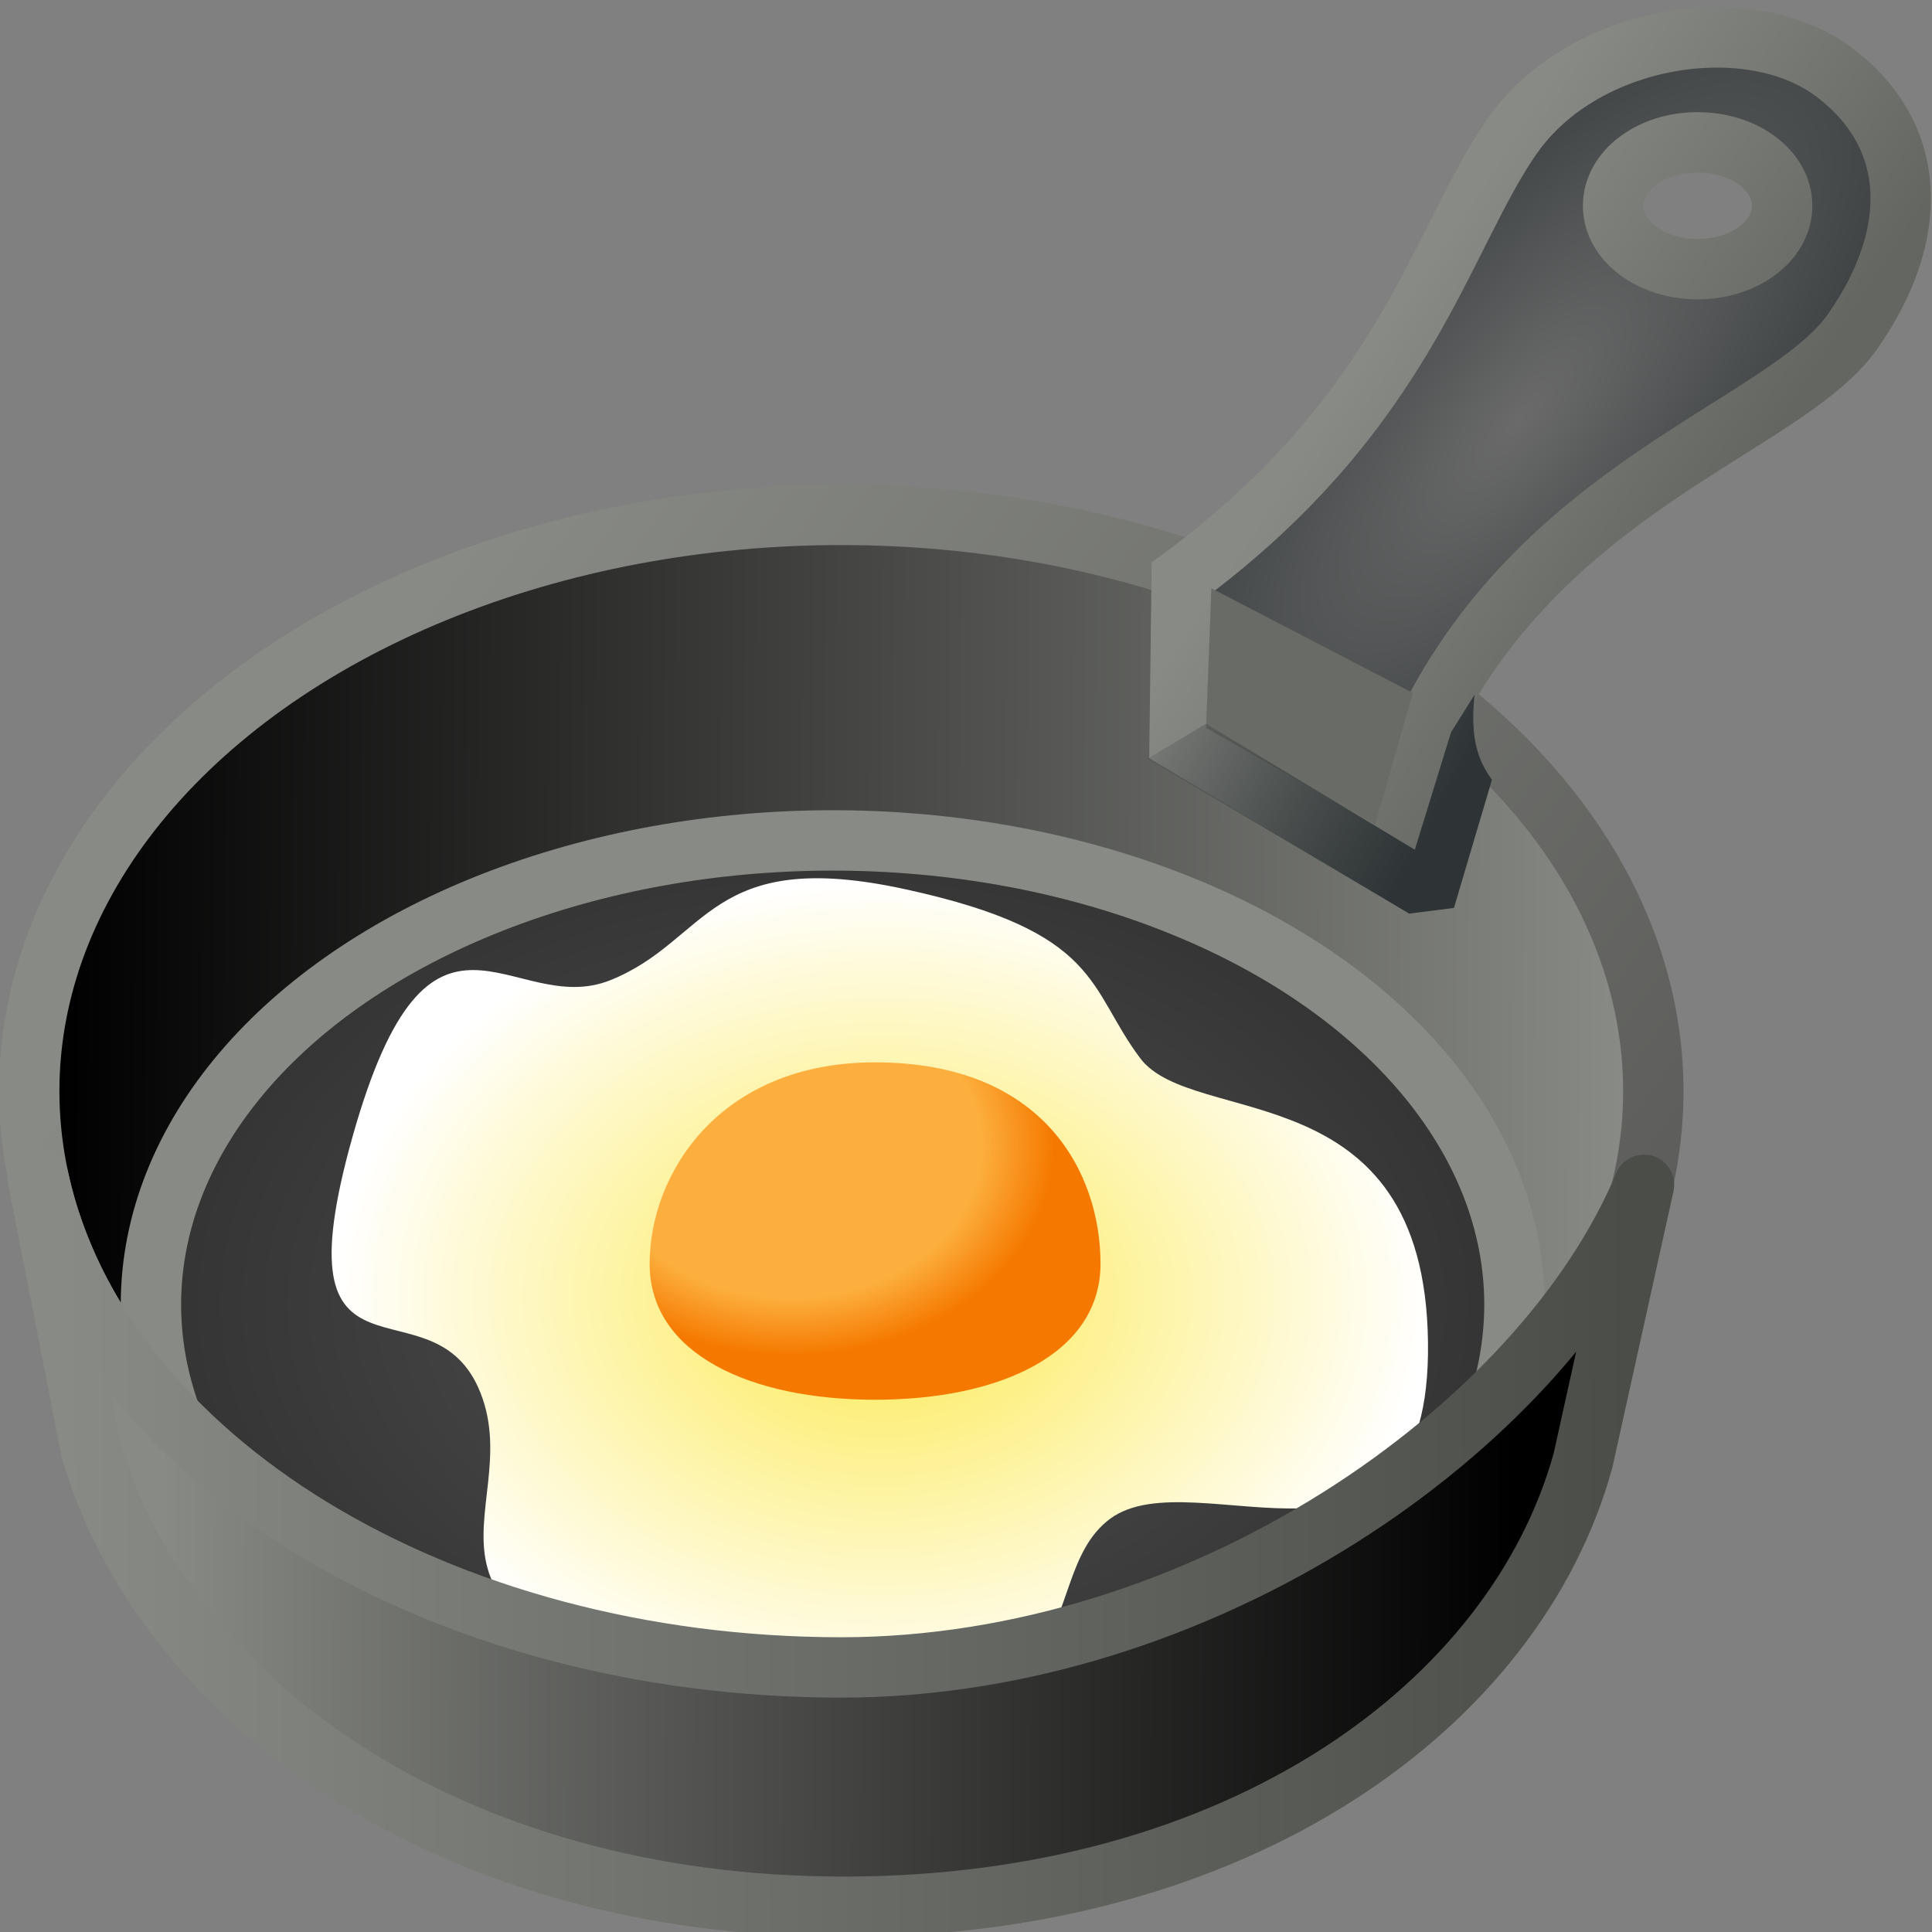 <?xml version="1.0" encoding="UTF-8" standalone="no"?>
<svg
   xmlns:dc="http://purl.org/dc/elements/1.1/"
   xmlns:cc="http://creativecommons.org/ns#"
   xmlns:rdf="http://www.w3.org/1999/02/22-rdf-syntax-ns#"
   xmlns:svg="http://www.w3.org/2000/svg"
   xmlns="http://www.w3.org/2000/svg"
   xmlns:xlink="http://www.w3.org/1999/xlink"
   xmlns:sodipodi="http://sodipodi.sourceforge.net/DTD/sodipodi-0.dtd"
   xmlns:inkscape="http://www.inkscape.org/namespaces/inkscape"
   width="16.0px"
   height="16.0px"
   viewBox="0 0 16.0 16.0"
   version="1.1"
   id="SVGRoot"
   sodipodi:docname="cook_all.svg"
   inkscape:version="1.0.1 (3bc2e813f5, 2020-09-07)">
  <rect x="0" y="0" width="16.0" height="16.0" fill="#808080" stroke="none"/>
  <defs
     id="defs8310">
    <linearGradient
       inkscape:collect="always"
       id="linearGradient972">
      <stop
         style="stop-color:#888a85;stop-opacity:1"
         offset="0"
         id="stop968" />
      <stop
         style="stop-color:#000000;stop-opacity:1"
         offset="1"
         id="stop970" />
    </linearGradient>
    <linearGradient
       inkscape:collect="always"
       id="linearGradient964">
      <stop
         style="stop-color:#2e3436;stop-opacity:1;"
         offset="0"
         id="stop960" />
      <stop
         style="stop-color:#2e3436;stop-opacity:0;"
         offset="1"
         id="stop962" />
    </linearGradient>
    <linearGradient
       inkscape:collect="always"
       id="linearGradient954">
      <stop
         style="stop-color:#6a6a6a;stop-opacity:1"
         offset="0"
         id="stop950" />
      <stop
         style="stop-color:#2e3436;stop-opacity:1"
         offset="1"
         id="stop952" />
    </linearGradient>
    <linearGradient
       inkscape:collect="always"
       id="linearGradient946">
      <stop
         style="stop-color:#fce94f;stop-opacity:1;"
         offset="0"
         id="stop942" />
      <stop
         style="stop-color:#ffffff;stop-opacity:1"
         offset="1"
         id="stop944" />
    </linearGradient>
    <linearGradient
       inkscape:collect="always"
       id="linearGradient936">
      <stop
         style="stop-color:#fcaf3e;stop-opacity:1;"
         offset="0"
         id="stop932" />
      <stop
         style="stop-color:#fcaf3e;stop-opacity:1"
         offset="0.724"
         id="stop940" />
      <stop
         style="stop-color:#f57900;stop-opacity:1"
         offset="1"
         id="stop934" />
    </linearGradient>
    <linearGradient
       inkscape:collect="always"
       id="linearGradient912">
      <stop
         style="stop-color:#888a85;stop-opacity:1;"
         offset="0"
         id="stop908" />
      <stop
         style="stop-color:#4b4d49;stop-opacity:1"
         offset="1"
         id="stop910" />
    </linearGradient>
    <linearGradient
       inkscape:collect="always"
       id="linearGradient904">
      <stop
         style="stop-color:#888a85;stop-opacity:1;"
         offset="0"
         id="stop900" />
      <stop
         style="stop-color:#5d5e5b;stop-opacity:1"
         offset="1"
         id="stop902" />
    </linearGradient>
    <linearGradient
       inkscape:collect="always"
       id="linearGradient896">
      <stop
         style="stop-color:#888a85;stop-opacity:1;"
         offset="0"
         id="stop892" />
      <stop
         style="stop-color:#646662;stop-opacity:1"
         offset="1"
         id="stop894" />
    </linearGradient>
    <linearGradient
       inkscape:collect="always"
       id="linearGradient880">
      <stop
         style="stop-color:#525252;stop-opacity:1"
         offset="0"
         id="stop876" />
      <stop
         style="stop-color:#323232;stop-opacity:1"
         offset="1"
         id="stop878" />
    </linearGradient>
    <linearGradient
       inkscape:collect="always"
       id="linearGradient845">
      <stop
         style="stop-color:#888a85;stop-opacity:1"
         offset="0"
         id="stop841" />
      <stop
         style="stop-color:#000000;stop-opacity:1"
         offset="1"
         id="stop843" />
    </linearGradient>
    <linearGradient
       inkscape:collect="always"
       xlink:href="#linearGradient845"
       id="linearGradient847"
       x1="1.335"
       y1="12.772"
       x2="12.527"
       y2="12.795"
       gradientUnits="userSpaceOnUse" />
    <linearGradient
       inkscape:collect="always"
       xlink:href="#linearGradient972"
       id="linearGradient855"
       x1="13.406"
       y1="9.147"
       x2="0.504"
       y2="9.08"
       gradientUnits="userSpaceOnUse" />
    <radialGradient
       inkscape:collect="always"
       xlink:href="#linearGradient880"
       id="radialGradient882"
       cx="6.896"
       cy="10.804"
       fx="6.896"
       fy="10.804"
       r="5.896"
       gradientTransform="matrix(1,0,0,0.694,0,3.303)"
       gradientUnits="userSpaceOnUse" />
    <linearGradient
       inkscape:collect="always"
       xlink:href="#linearGradient896"
       id="linearGradient898"
       x1="11.641"
       y1="2.451"
       x2="14.3"
       y2="4.209"
       gradientUnits="userSpaceOnUse" />
    <linearGradient
       inkscape:collect="always"
       xlink:href="#linearGradient904"
       id="linearGradient906"
       x1="3.283"
       y1="5.276"
       x2="12.34"
       y2="11.928"
       gradientUnits="userSpaceOnUse" />
    <linearGradient
       inkscape:collect="always"
       xlink:href="#linearGradient912"
       id="linearGradient914"
       x1="0.53"
       y1="11.771"
       x2="13.487"
       y2="11.749"
       gradientUnits="userSpaceOnUse" />
    <radialGradient
       inkscape:collect="always"
       xlink:href="#linearGradient936"
       id="radialGradient938"
       cx="6.262"
       cy="9.637"
       fx="6.262"
       fy="9.637"
       r="1.725"
       gradientTransform="matrix(1.264,0,0,1.005,-1.367,-0.192)"
       gradientUnits="userSpaceOnUse" />
    <radialGradient
       inkscape:collect="always"
       xlink:href="#linearGradient946"
       id="radialGradient948"
       cx="7.305"
       cy="10.735"
       fx="7.305"
       fy="10.735"
       r="4.521"
       gradientTransform="matrix(1,0,0,0.763,0,2.547)"
       gradientUnits="userSpaceOnUse" />
    <radialGradient
       inkscape:collect="always"
       xlink:href="#linearGradient954"
       id="radialGradient956"
       cx="12.278"
       cy="3.682"
       fx="12.278"
       fy="3.682"
       r="3.276"
       gradientTransform="matrix(0.561,0.483,-1.235,1.434,10.241,-7.736)"
       gradientUnits="userSpaceOnUse" />
    <linearGradient
       inkscape:collect="always"
       xlink:href="#linearGradient964"
       id="linearGradient966"
       x1="11.751"
       y1="7.038"
       x2="9.286"
       y2="5.681"
       gradientUnits="userSpaceOnUse" />
  </defs>
  <sodipodi:namedview
     id="base"
     pagecolor="#ffffff"
     bordercolor="#666666"
     borderopacity="1.0"
     inkscape:pageopacity="0.0"
     inkscape:pageshadow="2"
     inkscape:zoom="31.787731"
     inkscape:cx="7.0928914"
     inkscape:cy="8.853574"
     inkscape:document-units="px"
     inkscape:current-layer="layer1"
     inkscape:document-rotation="0"
     showgrid="true"
     inkscape:window-width="2560"
     inkscape:window-height="1377"
     inkscape:window-x="-8"
     inkscape:window-y="-8"
     inkscape:window-maximized="1"
     inkscape:snap-global="false">
    <inkscape:grid
       type="xygrid"
       id="grid8880" />
  </sodipodi:namedview>
  <g
     inkscape:label="Layer 1"
     inkscape:groupmode="layer"
     id="layer1">
    <ellipse
       style="color:#000000;overflow:visible;fill:url(#linearGradient855);fill-opacity:1;stroke:url(#linearGradient906);stroke-width:0.5;stroke-linecap:round;stroke-linejoin:round;stroke-miterlimit:4;stroke-dasharray:none;stop-color:#000000"
       id="path8887"
       cx="6.967"
       cy="9.036"
       rx="6.725"
       ry="4.772" />
    <ellipse
       style="color:#000000;overflow:visible;fill:url(#radialGradient882);fill-opacity:1;stroke:#888a85;stroke-width:0.5;stroke-linecap:round;stroke-linejoin:round;stop-color:#000000"
       id="path857"
       cx="6.896"
       cy="10.804"
       rx="5.646"
       ry="3.844" />
    <path
       id="path884"
       style="fill:url(#radialGradient956);fill-opacity:1;fill-rule:evenodd;stroke:url(#linearGradient898);stroke-width:0.5;stroke-linecap:butt;stroke-linejoin:miter;stroke-miterlimit:4;stroke-dasharray:none;stroke-opacity:1"
       d="m 14.191,0.31 c -0.624,0.008 -1.295,0.288 -1.665,0.813 -0.591,0.84 -0.869,2.28 -2.74,3.662 l -0.017,1.354 1.735,1.038 0.261,-1.059 C 12.734,4.02 14.779,3.545 15.341,2.747 15.902,1.95 15.892,1.124 15.187,0.596 14.922,0.398 14.566,0.305 14.191,0.31 Z M 14.06,1.179 c 0.387,1.425e-4 0.7,0.235 0.699,0.525 2.1e-4,0.29 -0.313,0.525 -0.699,0.525 -0.387,6.874e-4 -0.702,-0.235 -0.701,-0.525 -2.12e-4,-0.291 0.314,-0.526 0.701,-0.525 z"
       sodipodi:nodetypes="ssccccsssccccc" />
    <path
       style="fill:#696c66;fill-rule:evenodd;stroke:none;stroke-width:1px;stroke-linecap:butt;stroke-linejoin:miter;stroke-opacity:1;fill-opacity:1"
       d="M 9.988,6.028 10.032,4.872 11.701,5.739 11.389,6.829 Z"
       id="path890" />
    <path
       style="fill:url(#radialGradient948);fill-opacity:1;fill-rule:evenodd;stroke:none;stroke-width:1px;stroke-linecap:butt;stroke-linejoin:miter;stroke-opacity:1"
       d="M 7.496,7.364 C 5.868,7.009 5.873,7.788 5.056,8.117 4.238,8.446 3.562,7.134 2.92,9.412 2.279,11.69 3.59,10.53 3.982,11.542 c 0.392,1.012 -0.987,1.907 2.153,2.505 3.14,0.599 2.355,-0.944 3.057,-1.468 C 9.894,12.055 11.855,13.357 11.826,11.114 11.797,8.871 9.881,9.347 9.443,8.764 9.005,8.182 9.125,7.718 7.496,7.364 Z"
       id="path916"
       sodipodi:nodetypes="zzzzzzzzz" />
    <path
       id="ellipse8889"
       style="color:#000000;overflow:visible;fill:url(#linearGradient847);fill-opacity:1;stroke:url(#linearGradient914);stroke-width:0.5;stroke-linecap:round;stroke-linejoin:round;stroke-miterlimit:4;stroke-dasharray:none;stop-color:#000000"
       d="m 0.312,9.754 0.441,2.25 c 0.603,2.068 2.951,3.787 6.234,3.787 3.283,0 5.565,-1.673 6.123,-3.697 L 13.615,9.812 C 12.769,11.838 9.945,13.808 6.967,13.809 3.643,13.808 0.818,12.086 0.318,9.754 Z"
       sodipodi:nodetypes="ccsccccc" />
    <path
       id="path929"
       style="color:#000000;overflow:visible;fill:url(#radialGradient938);fill-opacity:1;stroke:none;stroke-width:0.5;stroke-linecap:round;stroke-linejoin:round;stroke-miterlimit:4;stroke-dasharray:none;stroke-opacity:1;stop-color:#000000"
       d="m 9.114,10.466 c 4e-7,0.748 -0.836,1.126 -1.867,1.126 -1.031,0 -1.867,-0.378 -1.867,-1.126 3e-7,-0.748 0.579,-1.668 1.867,-1.668 1.402,0 1.867,0.92 1.867,1.668 z"
       sodipodi:nodetypes="sssss" />
    <path
       style="fill:url(#linearGradient966);fill-rule:evenodd;stroke:none;stroke-width:1px;stroke-linecap:butt;stroke-linejoin:miter;stroke-opacity:1;fill-opacity:1"
       d="m 11.671,7.566 0.37,-0.047 0.315,-1.062 C 12.251,6.313 12.17,6.132 12.212,5.753 L 12.017,6.064 11.717,7.037 9.987,5.994 9.504,6.283 Z"
       id="path958"
       sodipodi:nodetypes="ccccccccc" />
  </g>
</svg>

